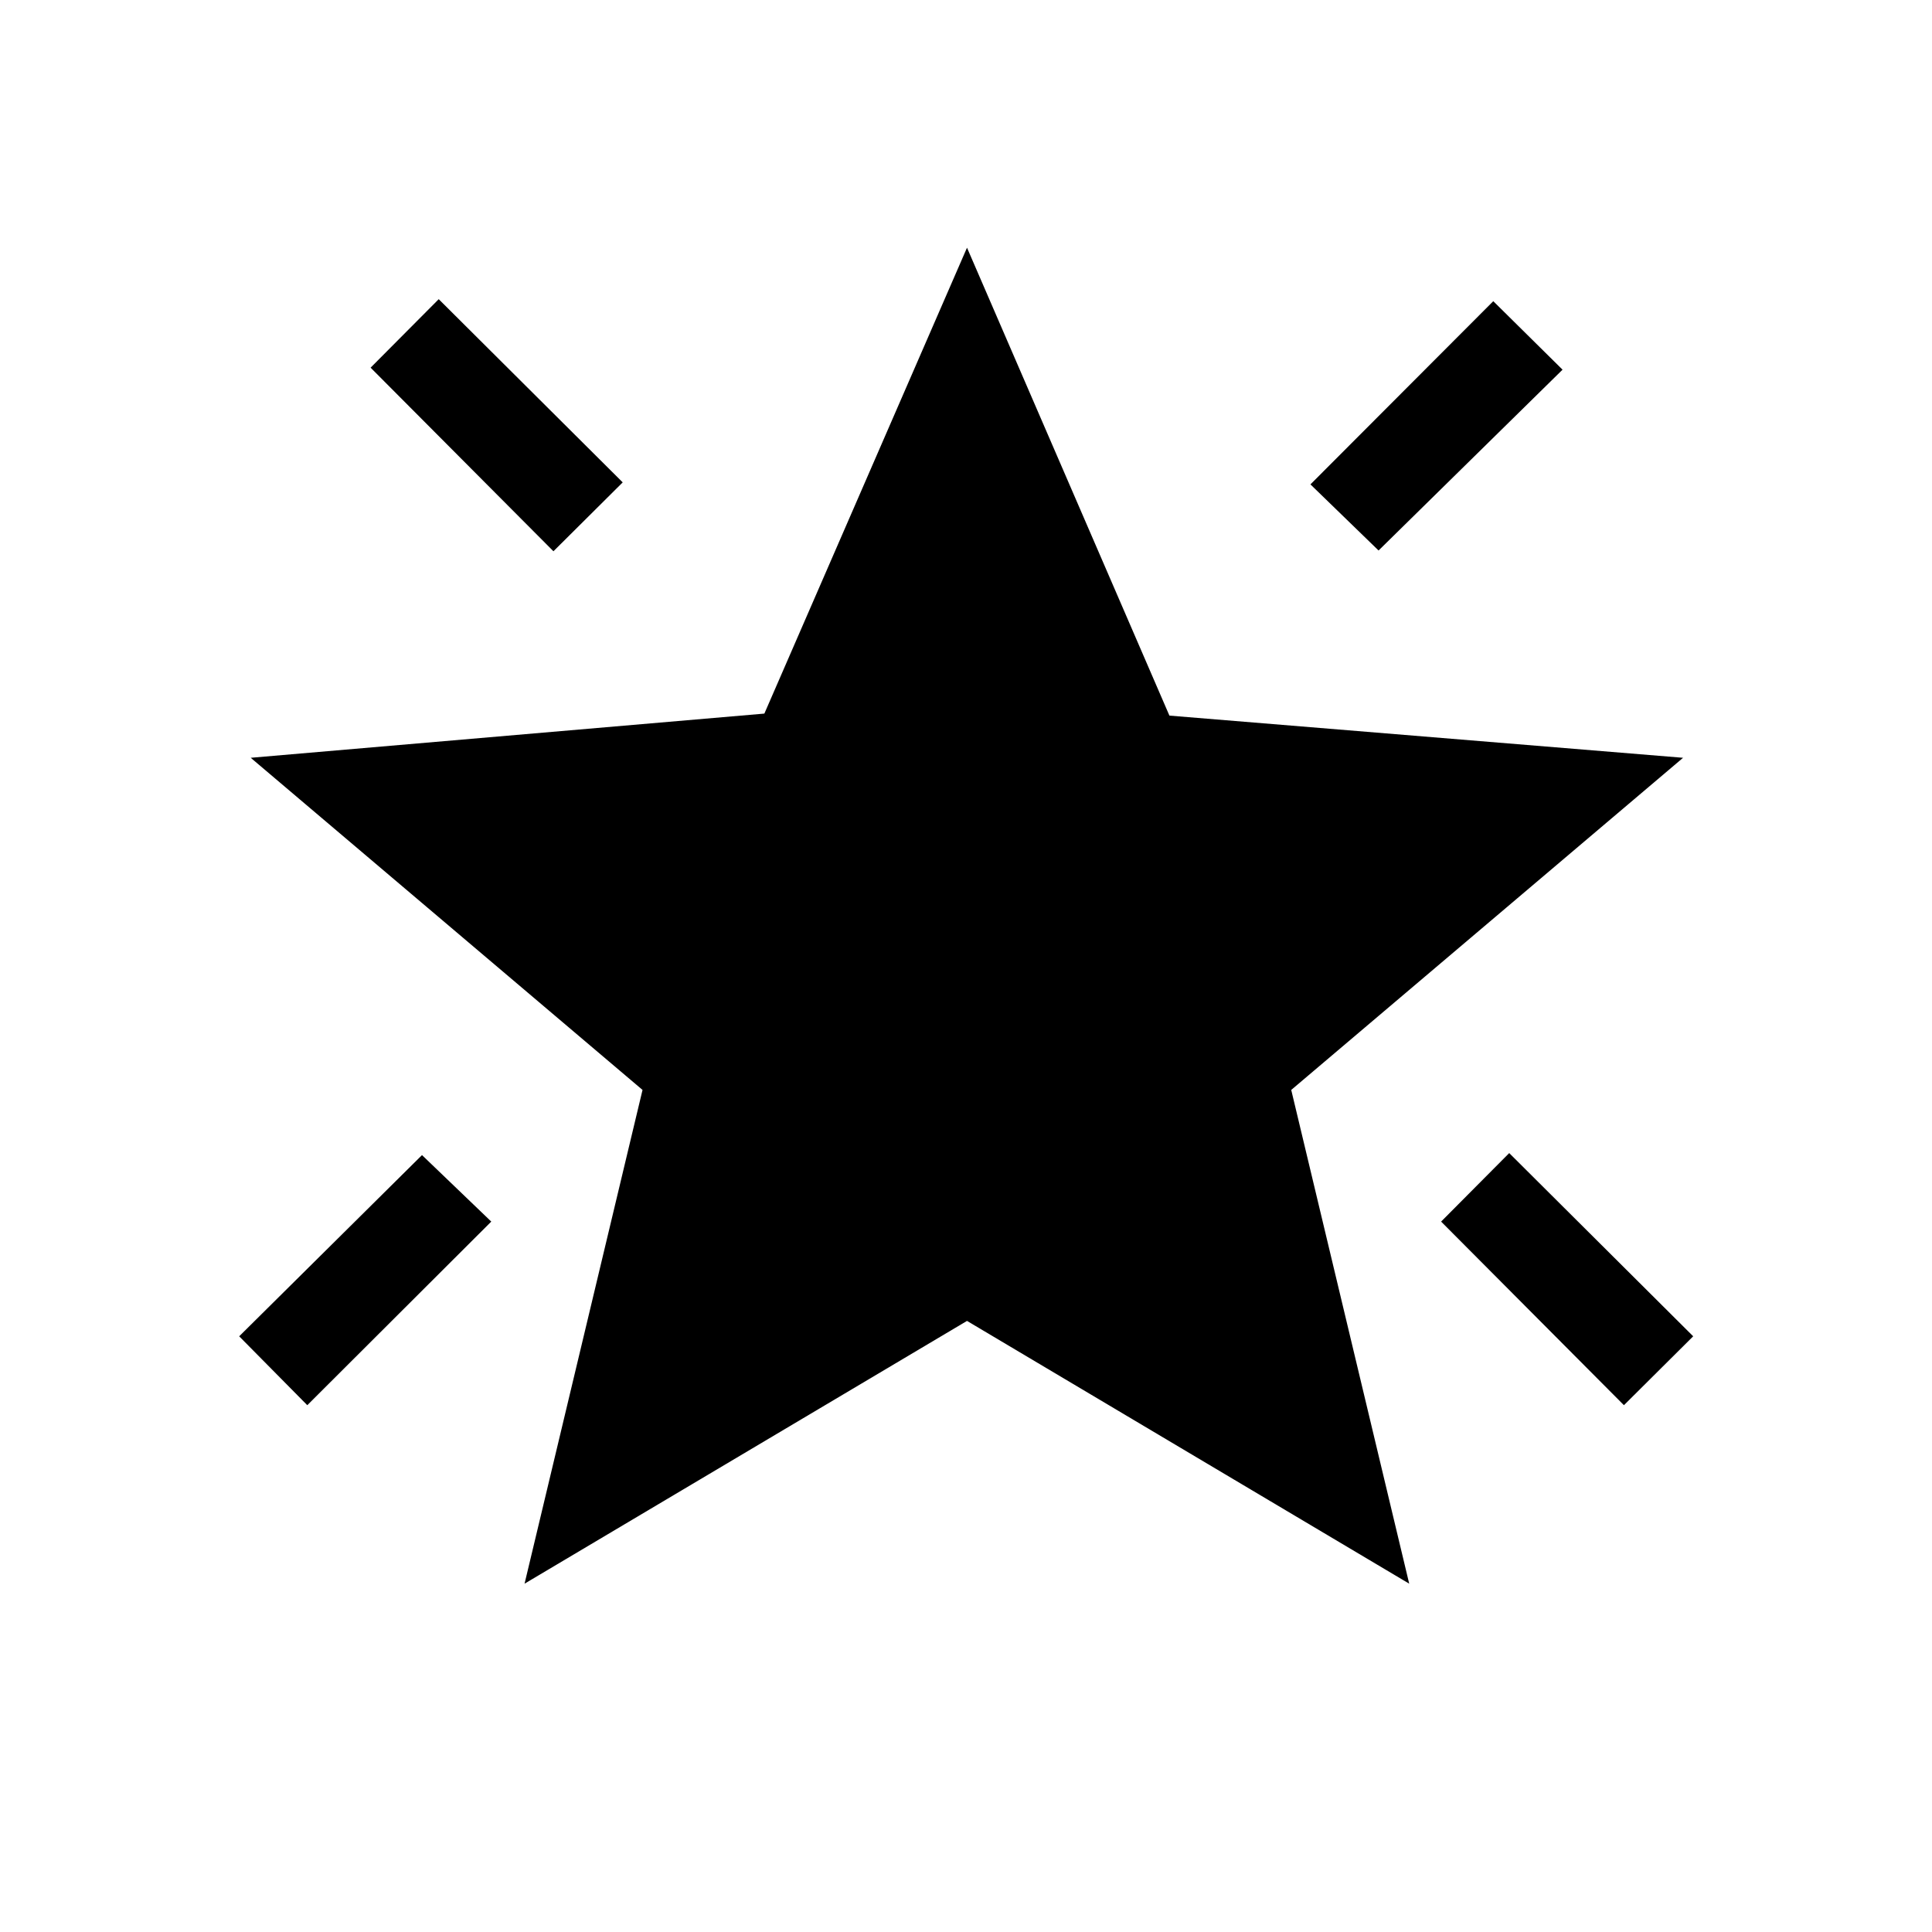 <svg xmlns="http://www.w3.org/2000/svg" height="20" viewBox="0 -960 960 960" width="20"><path d="M806.92-261.77 716.08-353l33.84-34.04L841.34-296l-34.42 34.23ZM685-686.46l-33.85-32.85L742-810.34l34.42 34.03L685-686.46Zm-410 .38-90.85-91.23L218-811.34l91.42 91.03L275-686.08ZM152.69-261.77 118.85-296l90.84-90.04L244.11-353l-91.42 91.23Zm107.96 88.69 58.62-245.34-194.69-165.04 255.23-21.96 100.69-231.5 100.58 232.5 255.23 20.96-194.7 165.04 58.62 245.34L480.5-303.65 260.65-173.08Z"/></svg>